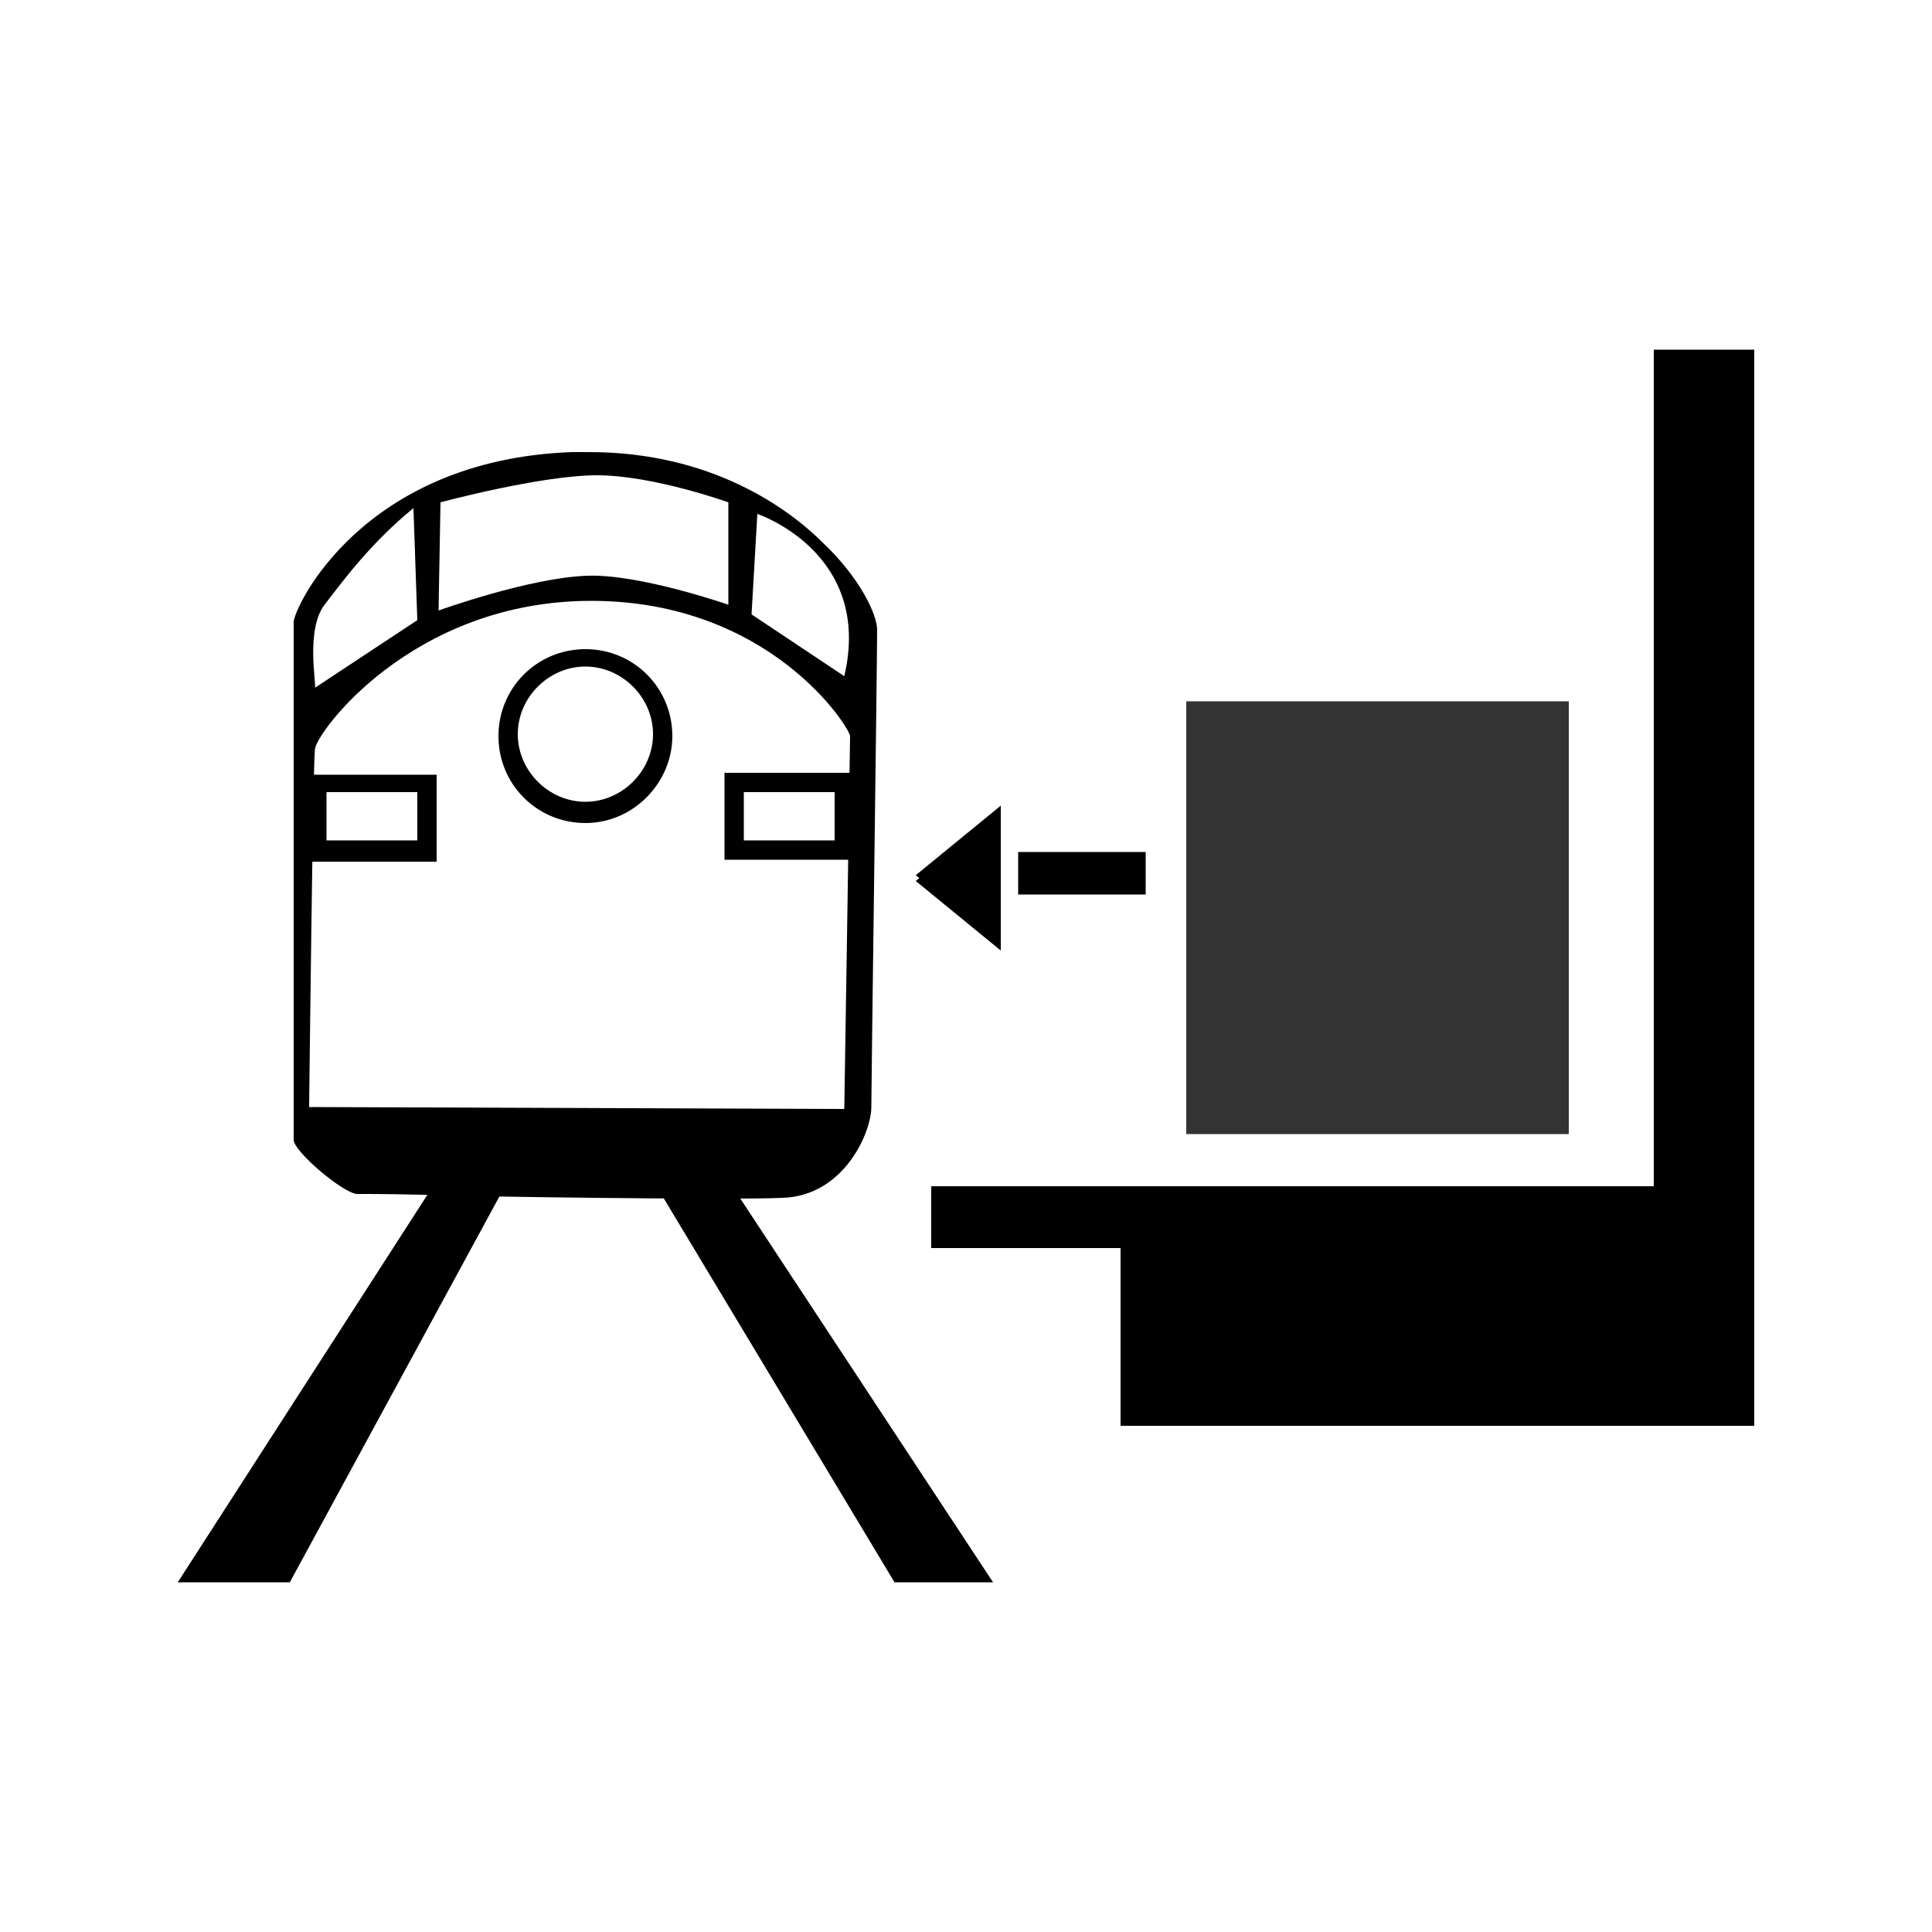 <?xml version="1.0" encoding="utf-8"?>
<!-- Generator: Adobe Illustrator 25.2.0, SVG Export Plug-In . SVG Version: 6.00 Build 0)  -->
<svg version="1.1" id="Layer_1" xmlns="http://www.w3.org/2000/svg" xmlns:xlink="http://www.w3.org/1999/xlink" x="0px" y="0px"
	 viewBox="0 0 100 100" style="enable-background:new 0 0 100 100;" xml:space="preserve">
<path d="M22.6,44.6l-6.7,0l0-4.5l6.7,0L22.6,44.6z M16.9,43.5l4.7,0l0-2.5l-4.7,0L16.9,43.5z"/>
<path d="M44.2,44.5l-6.7,0l0-4.5l6.7,0L44.2,44.5z M38.5,43.5l4.7,0l0-2.5l-4.7,0L38.5,43.5z"/>
<path d="M42.6,28.1c-1.8-1.8-5.8-4.7-12.1-4.7c-0.3,0-0.6,0-0.9,0c-10.9,0.4-14.4,8.1-14.4,8.8c0,0.4,0,5.9,0,11.6
	c0,7,0,14.8,0,15.2c0,0.6,2.6,2.8,3.3,2.8c0,0,0,0,0,0c0,0,0.1,0,0.2,0c0.6,0,2.5,0,5,0.1c5.8,0.1,14.6,0.2,16.8,0.1
	c3.2-0.1,4.6-3.4,4.6-4.7c0-1.3,0.3-22.9,0.3-24.7C45.4,31.8,44.5,29.9,42.6,28.1z M39.2,26.6c0,0,6,2,4.5,8.4l-4.8-3.2L39.2,26.6z
	 M22.8,26c0,0,5.2-1.4,8.1-1.4c2.9,0,6.8,1.4,6.8,1.4l0,5.3c0,0-4.6-1.6-7.3-1.5c-3,0.1-7.7,1.8-7.7,1.8L22.8,26z M16.8,31.3
	c1-1.3,2.4-3.2,4.6-5l0.2,5.8l-5.3,3.5C16.4,35.5,15.8,32.6,16.8,31.3z M43.7,57.4L16,57.3c0,0,0.2-17.8,0.3-18.5
	c0-0.8,5-7.7,14.3-7.7S44,37.7,44,38.1S43.7,57.4,43.7,57.4z"/>
<path d="M30.3,42.6c-2.5,0-4.5-2-4.5-4.5c0-2.5,2-4.5,4.5-4.5s4.5,2,4.5,4.5C34.8,40.5,32.8,42.6,30.3,42.6z M30.3,34.5
	c-1.9,0-3.5,1.6-3.5,3.5s1.6,3.5,3.5,3.5s3.5-1.6,3.5-3.5S32.2,34.5,30.3,34.5z"/>
<polygon points="37.7,61.1 51.4,81.9 46.3,81.9 33.8,61.1 "/>
<polygon points="26.3,61.1 15,81.9 9.2,81.9 22.6,61.1 "/>
<polygon points="51.8,42 47.4,45.6 51.8,49.2 "/>
<polygon points="85.6,18.1 85.6,61.4 48.2,61.4 48.2,64.6 58,64.6 58,73.8 85.6,73.8 90.8,73.8 90.8,63.6 90.8,18.1 "/>
<polygon points="51.8,41.7 47.4,45.3 51.8,48.9 "/>
<rect x="52.7" y="44.1" width="6.6" height="2.2"/>
<rect x="61.4" y="36.3" style="fill:#333333;" width="19.8" height="22.4"/>
</svg>

